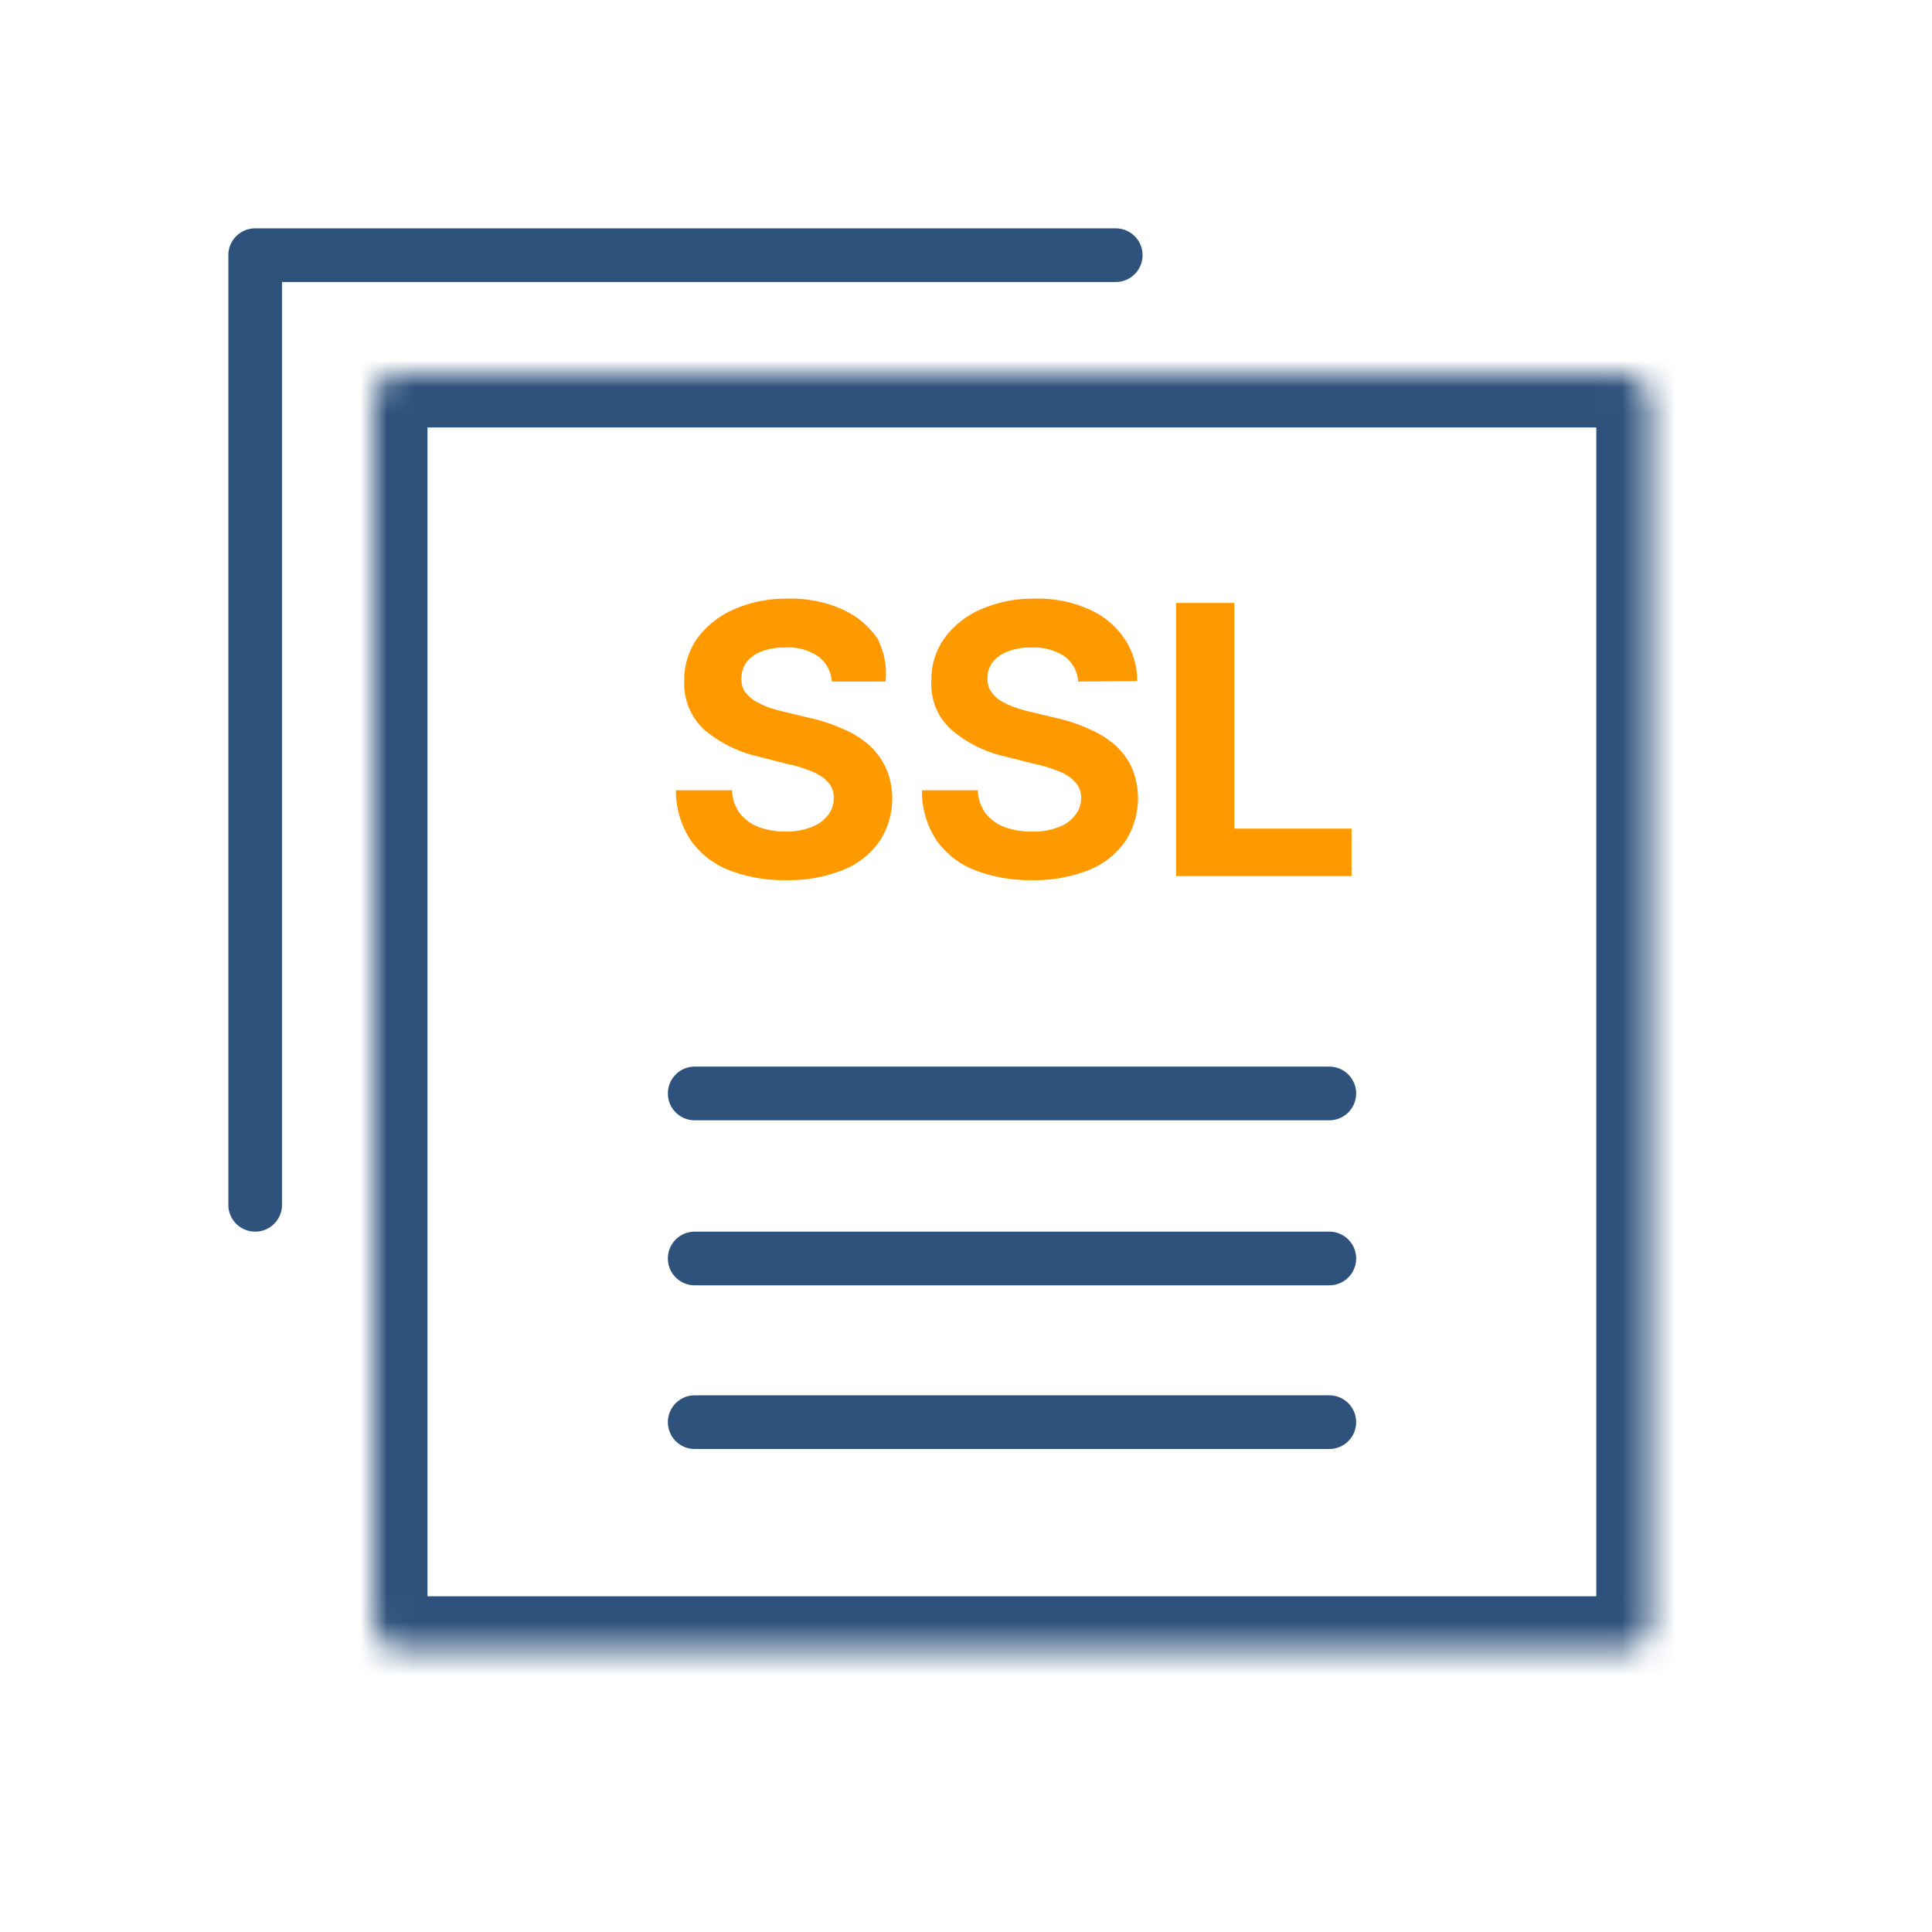 <svg xmlns="http://www.w3.org/2000/svg" xmlns:xlink="http://www.w3.org/1999/xlink" viewBox="0 0 72 72"><defs><style>.cls-1{fill:#fff;}.cls-2{opacity:0;}.cls-3{fill:#fbb03b;}.cls-4{fill:#2e527c;}.cls-5{mask:url(#mask);}.cls-6{fill:#f90;}</style><mask id="mask" x="11.93" y="11.93" width="51.56" height="51.56" maskUnits="userSpaceOnUse"><g id="path-3-inside-1_366_4264" data-name="path-3-inside-1 366 4264"><rect class="cls-1" x="13.93" y="13.93" width="47.56" height="47.56" rx="1"/></g></mask></defs><g id="图层_2" data-name="图层 2"><g id="图层_1-2" data-name="图层 1"><g id="Frame164"><g class="cls-2"><rect class="cls-3" width="72" height="72"/></g><path class="cls-4" d="M49.54,54H25.89a1,1,0,1,1,0-2H49.54a1,1,0,0,1,0,2Zm0-12.25H25.89a1,1,0,1,1,0-2H49.54a1,1,0,0,1,0,2Z"/><path class="cls-4" d="M49.54,47.9H25.89a1,1,0,1,1,0-2H49.54a1,1,0,0,1,0,2Z"/><g class="cls-5"><path class="cls-4" d="M60.49,63.49H14.93a3,3,0,0,1-3-3V14.93a3,3,0,0,1,3-3H60.49a3,3,0,0,1,3,3V60.49A3,3,0,0,1,60.49,63.49Zm-44.56-4H59.49V15.93H15.93Z"/></g><path class="cls-4" d="M9.51,45.9a1,1,0,0,1-1-1V9.51a1,1,0,0,1,1-1H41.58a1,1,0,0,1,0,2H10.51V44.9A1,1,0,0,1,9.51,45.9Z"/><path class="cls-6" d="M31,25.4a1.27,1.27,0,0,0-.51-.94,2,2,0,0,0-1.23-.33,2.37,2.37,0,0,0-.89.15,1.29,1.29,0,0,0-.55.4,1,1,0,0,0-.19.59.85.85,0,0,0,.11.48,1.34,1.34,0,0,0,.36.35,3,3,0,0,0,.51.25,5.79,5.79,0,0,0,.63.18l.91.22a6.12,6.12,0,0,1,1.23.4,3.58,3.58,0,0,1,1,.61,2.62,2.62,0,0,1,.63.85,2.72,2.72,0,0,1,.24,1.13,2.87,2.87,0,0,1-.48,1.62,3,3,0,0,1-1.35,1.06,5.44,5.44,0,0,1-2.13.38,5.6,5.6,0,0,1-2.14-.38,3.13,3.13,0,0,1-1.42-1.12,3.37,3.37,0,0,1-.54-1.85h2.09a1.55,1.55,0,0,0,.29.86,1.66,1.66,0,0,0,.7.51,2.87,2.87,0,0,0,1,.17,2.52,2.52,0,0,0,.95-.16,1.41,1.41,0,0,0,.63-.44,1,1,0,0,0,.22-.65.84.84,0,0,0-.2-.58,1.6,1.6,0,0,0-.59-.4,4.79,4.79,0,0,0-.94-.29l-1.1-.28a4.74,4.74,0,0,1-2-1,2.33,2.33,0,0,1-.74-1.8,2.69,2.69,0,0,1,.49-1.61,3.41,3.41,0,0,1,1.38-1.08,4.84,4.84,0,0,1,2-.39,4.69,4.69,0,0,1,2,.39,3.15,3.15,0,0,1,1.32,1.08A2.8,2.8,0,0,1,33,25.4Zm9.18,0a1.27,1.27,0,0,0-.51-.94,2.06,2.06,0,0,0-1.23-.33,2.33,2.33,0,0,0-.89.15,1.32,1.32,0,0,0-.56.4,1,1,0,0,0-.19.59.86.86,0,0,0,.12.48,1.17,1.17,0,0,0,.35.35,2.8,2.8,0,0,0,.52.25,5,5,0,0,0,.62.18l.92.22a6.23,6.23,0,0,1,1.22.4,3.8,3.8,0,0,1,1,.61,2.62,2.62,0,0,1,.63.85,2.94,2.94,0,0,1-.25,2.75,3,3,0,0,1-1.35,1.06,5.39,5.39,0,0,1-2.12.38,5.66,5.66,0,0,1-2.15-.38,3.13,3.13,0,0,1-1.42-1.12,3.28,3.28,0,0,1-.53-1.85h2.08a1.55,1.55,0,0,0,.29.86,1.66,1.66,0,0,0,.7.51,2.87,2.87,0,0,0,1,.17,2.49,2.49,0,0,0,1-.16,1.35,1.35,0,0,0,.63-.44,1,1,0,0,0,.23-.65.84.84,0,0,0-.21-.58,1.56,1.56,0,0,0-.58-.4,5.26,5.26,0,0,0-.94-.29l-1.11-.28a4.64,4.64,0,0,1-2-1,2.26,2.26,0,0,1-.74-1.8,2.63,2.63,0,0,1,.49-1.61,3.31,3.31,0,0,1,1.37-1.08,4.87,4.87,0,0,1,2-.39,4.66,4.66,0,0,1,2,.39,3.09,3.09,0,0,1,1.32,1.08,2.8,2.8,0,0,1,.49,1.6Zm3.65,7.25V22.47H46v8.41h4.37v1.77Z"/></g></g></g></svg>